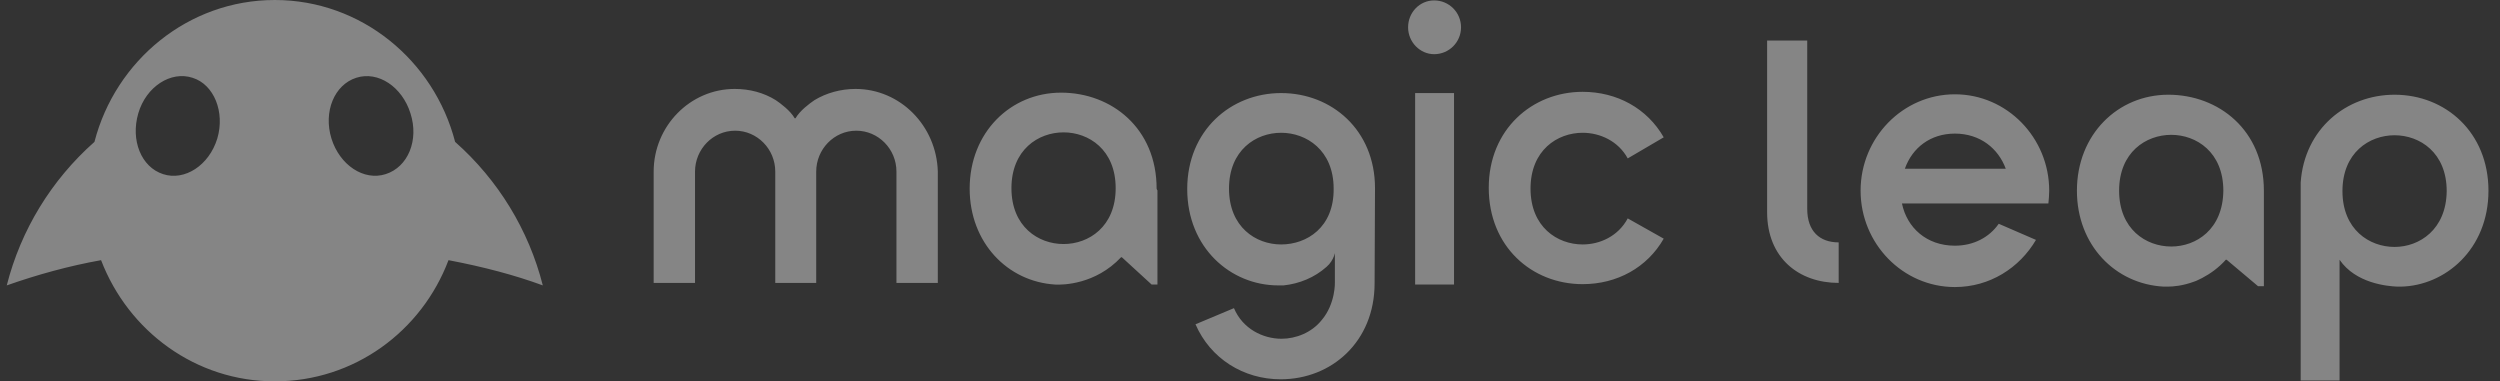 <svg width="236" height="36" viewBox="0 0 236 36" fill="none" xmlns="http://www.w3.org/2000/svg">
<rect x="0" y="0" width="236" height="36" fill="#333333" stroke="none"/>
<path d="M100.4 23.037C98.018 23.037 95.48 21.397 95.48 17.766C95.48 14.134 98.018 12.495 100.4 12.495C102.781 12.495 105.319 14.134 105.319 17.766C105.319 21.397 102.781 23.037 100.4 23.037ZM109.185 17.805C109.185 12.104 104.929 8.746 100.165 8.746C95.402 8.746 91.536 12.495 91.536 17.805C91.536 22.881 95.089 26.59 99.619 26.863C100.321 26.902 103.406 26.863 105.827 24.286H105.905L108.716 26.863H109.263V17.961C109.224 17.961 109.185 17.805 109.185 17.805ZM135.384 0.039C136.79 0.039 137.922 1.171 137.922 2.577C137.922 3.983 136.79 5.115 135.384 5.115C134.057 5.115 132.924 3.983 132.924 2.577C132.924 1.171 134.018 0.039 135.384 0.039ZM133.588 26.863H137.259V8.785H133.588V26.863ZM153.658 20.616C152.76 22.295 151.042 23.076 149.402 23.076C147.02 23.076 144.482 21.436 144.482 17.805C144.482 14.174 147.02 12.534 149.402 12.534C151.042 12.534 152.76 13.315 153.658 14.954L157.055 12.963C155.493 10.23 152.642 8.668 149.402 8.668C144.638 8.668 140.538 12.221 140.538 17.727C140.538 23.271 144.599 26.824 149.402 26.824C152.642 26.824 155.493 25.262 157.055 22.529L153.658 20.616ZM80.76 8.395C79.354 8.395 77.987 8.785 76.894 9.449C76.426 9.761 75.488 10.464 75.098 11.167H75.02C74.629 10.464 73.692 9.761 73.224 9.449C72.091 8.746 70.764 8.395 69.358 8.395C65.141 8.395 61.705 11.909 61.705 16.204V26.707H65.61V16.204C65.61 14.095 67.289 12.338 69.397 12.338C71.467 12.338 73.185 14.056 73.185 16.204V26.707H77.05V16.204C77.05 14.095 78.729 12.338 80.838 12.338C82.907 12.338 84.625 14.056 84.625 16.204V26.707H88.53V16.204C88.413 11.87 84.977 8.395 80.76 8.395ZM173.571 26.707C169.822 26.707 166.816 24.364 166.816 20.03V3.826H170.603V19.718C170.603 21.826 171.775 22.881 173.571 22.881V26.707ZM226.048 23.31C223.666 23.31 221.128 21.67 221.128 18.039C221.128 14.408 223.666 12.768 226.048 12.768C228.43 12.768 230.968 14.408 230.968 18.039C230.929 21.67 228.391 23.31 226.048 23.31ZM234.911 18C234.911 12.495 230.851 8.941 226.048 8.941C221.48 8.941 217.536 12.182 217.185 17.219V35.922H220.855V24.521C222.378 26.746 225.345 27.02 226.321 27.058H226.673H226.634C230.812 26.98 234.911 23.544 234.911 18ZM204.964 23.271C202.582 23.271 200.044 21.631 200.044 18C200.044 14.369 202.582 12.729 204.964 12.729C207.345 12.729 209.883 14.369 209.883 18C209.844 21.67 207.306 23.271 204.964 23.271ZM213.71 18C213.71 12.299 209.454 8.941 204.69 8.941C199.927 8.941 196.061 12.69 196.061 18C196.061 23.154 199.692 26.824 204.261 27.058H204.612C205.159 27.058 206.057 26.98 207.111 26.59C207.384 26.512 207.619 26.356 207.892 26.238C208.634 25.848 209.415 25.302 210.117 24.521H210.196L213.163 27.02H213.71V18ZM184.543 12.612C186.924 12.612 188.642 14.017 189.345 15.931H179.818C180.521 13.939 182.239 12.612 184.543 12.612ZM188.681 21.124C187.783 22.412 186.3 23.193 184.543 23.193C181.849 23.193 180.013 21.475 179.545 19.21H193.367C193.406 18.82 193.445 18.39 193.445 18C193.445 13.002 189.462 8.902 184.543 8.902C179.623 8.902 175.64 13.002 175.64 18C175.64 22.998 179.623 27.098 184.543 27.098C187.822 27.098 190.634 25.302 192.196 22.646L188.681 21.124ZM120.937 23.076C118.556 23.076 116.018 21.436 116.018 17.805C116.018 14.174 118.556 12.534 120.937 12.534C123.319 12.534 125.896 14.174 125.896 17.805C125.935 21.475 123.358 23.076 120.937 23.076ZM129.801 17.766C129.801 12.26 125.701 8.785 120.937 8.785C116.174 8.785 112.074 12.338 112.074 17.844C112.074 23.388 116.174 26.942 120.664 26.942H121.172C122.655 26.785 124.1 26.2 125.232 25.184L125.467 24.95C125.74 24.638 125.935 24.247 126.013 23.896V26.629C126.013 26.629 126.091 28.66 124.764 30.221C123.827 31.393 122.343 31.978 120.976 31.978C119.219 31.978 117.306 31.041 116.486 29.089L112.855 30.612C114.261 33.852 117.384 35.805 120.898 35.805C125.701 35.805 129.762 32.252 129.762 26.746L129.801 17.766ZM42.963 13.393C40.972 5.701 34.1 0 25.94 0C17.779 0 10.907 5.701 8.916 13.393C4.855 16.985 1.966 21.709 0.638 26.942C3.528 25.926 6.495 25.106 9.541 24.56C12.118 31.276 18.482 36 25.94 36C33.436 36 39.801 31.276 42.339 24.56C45.619 25.184 48.586 25.965 51.241 26.942C49.914 21.709 47.024 16.985 42.963 13.393ZM20.512 13.08C19.732 15.618 17.428 17.102 15.397 16.438C13.328 15.774 12.313 13.236 13.055 10.698C13.796 8.161 16.139 6.677 18.17 7.341C20.2 7.965 21.254 10.581 20.512 13.08ZM36.404 16.438C34.334 17.102 32.07 15.579 31.289 13.08C30.508 10.542 31.562 8.004 33.632 7.341C35.701 6.677 37.966 8.2 38.747 10.698C39.567 13.236 38.512 15.774 36.404 16.438Z" fill="white" fill-opacity="0.4"/>
</svg>
